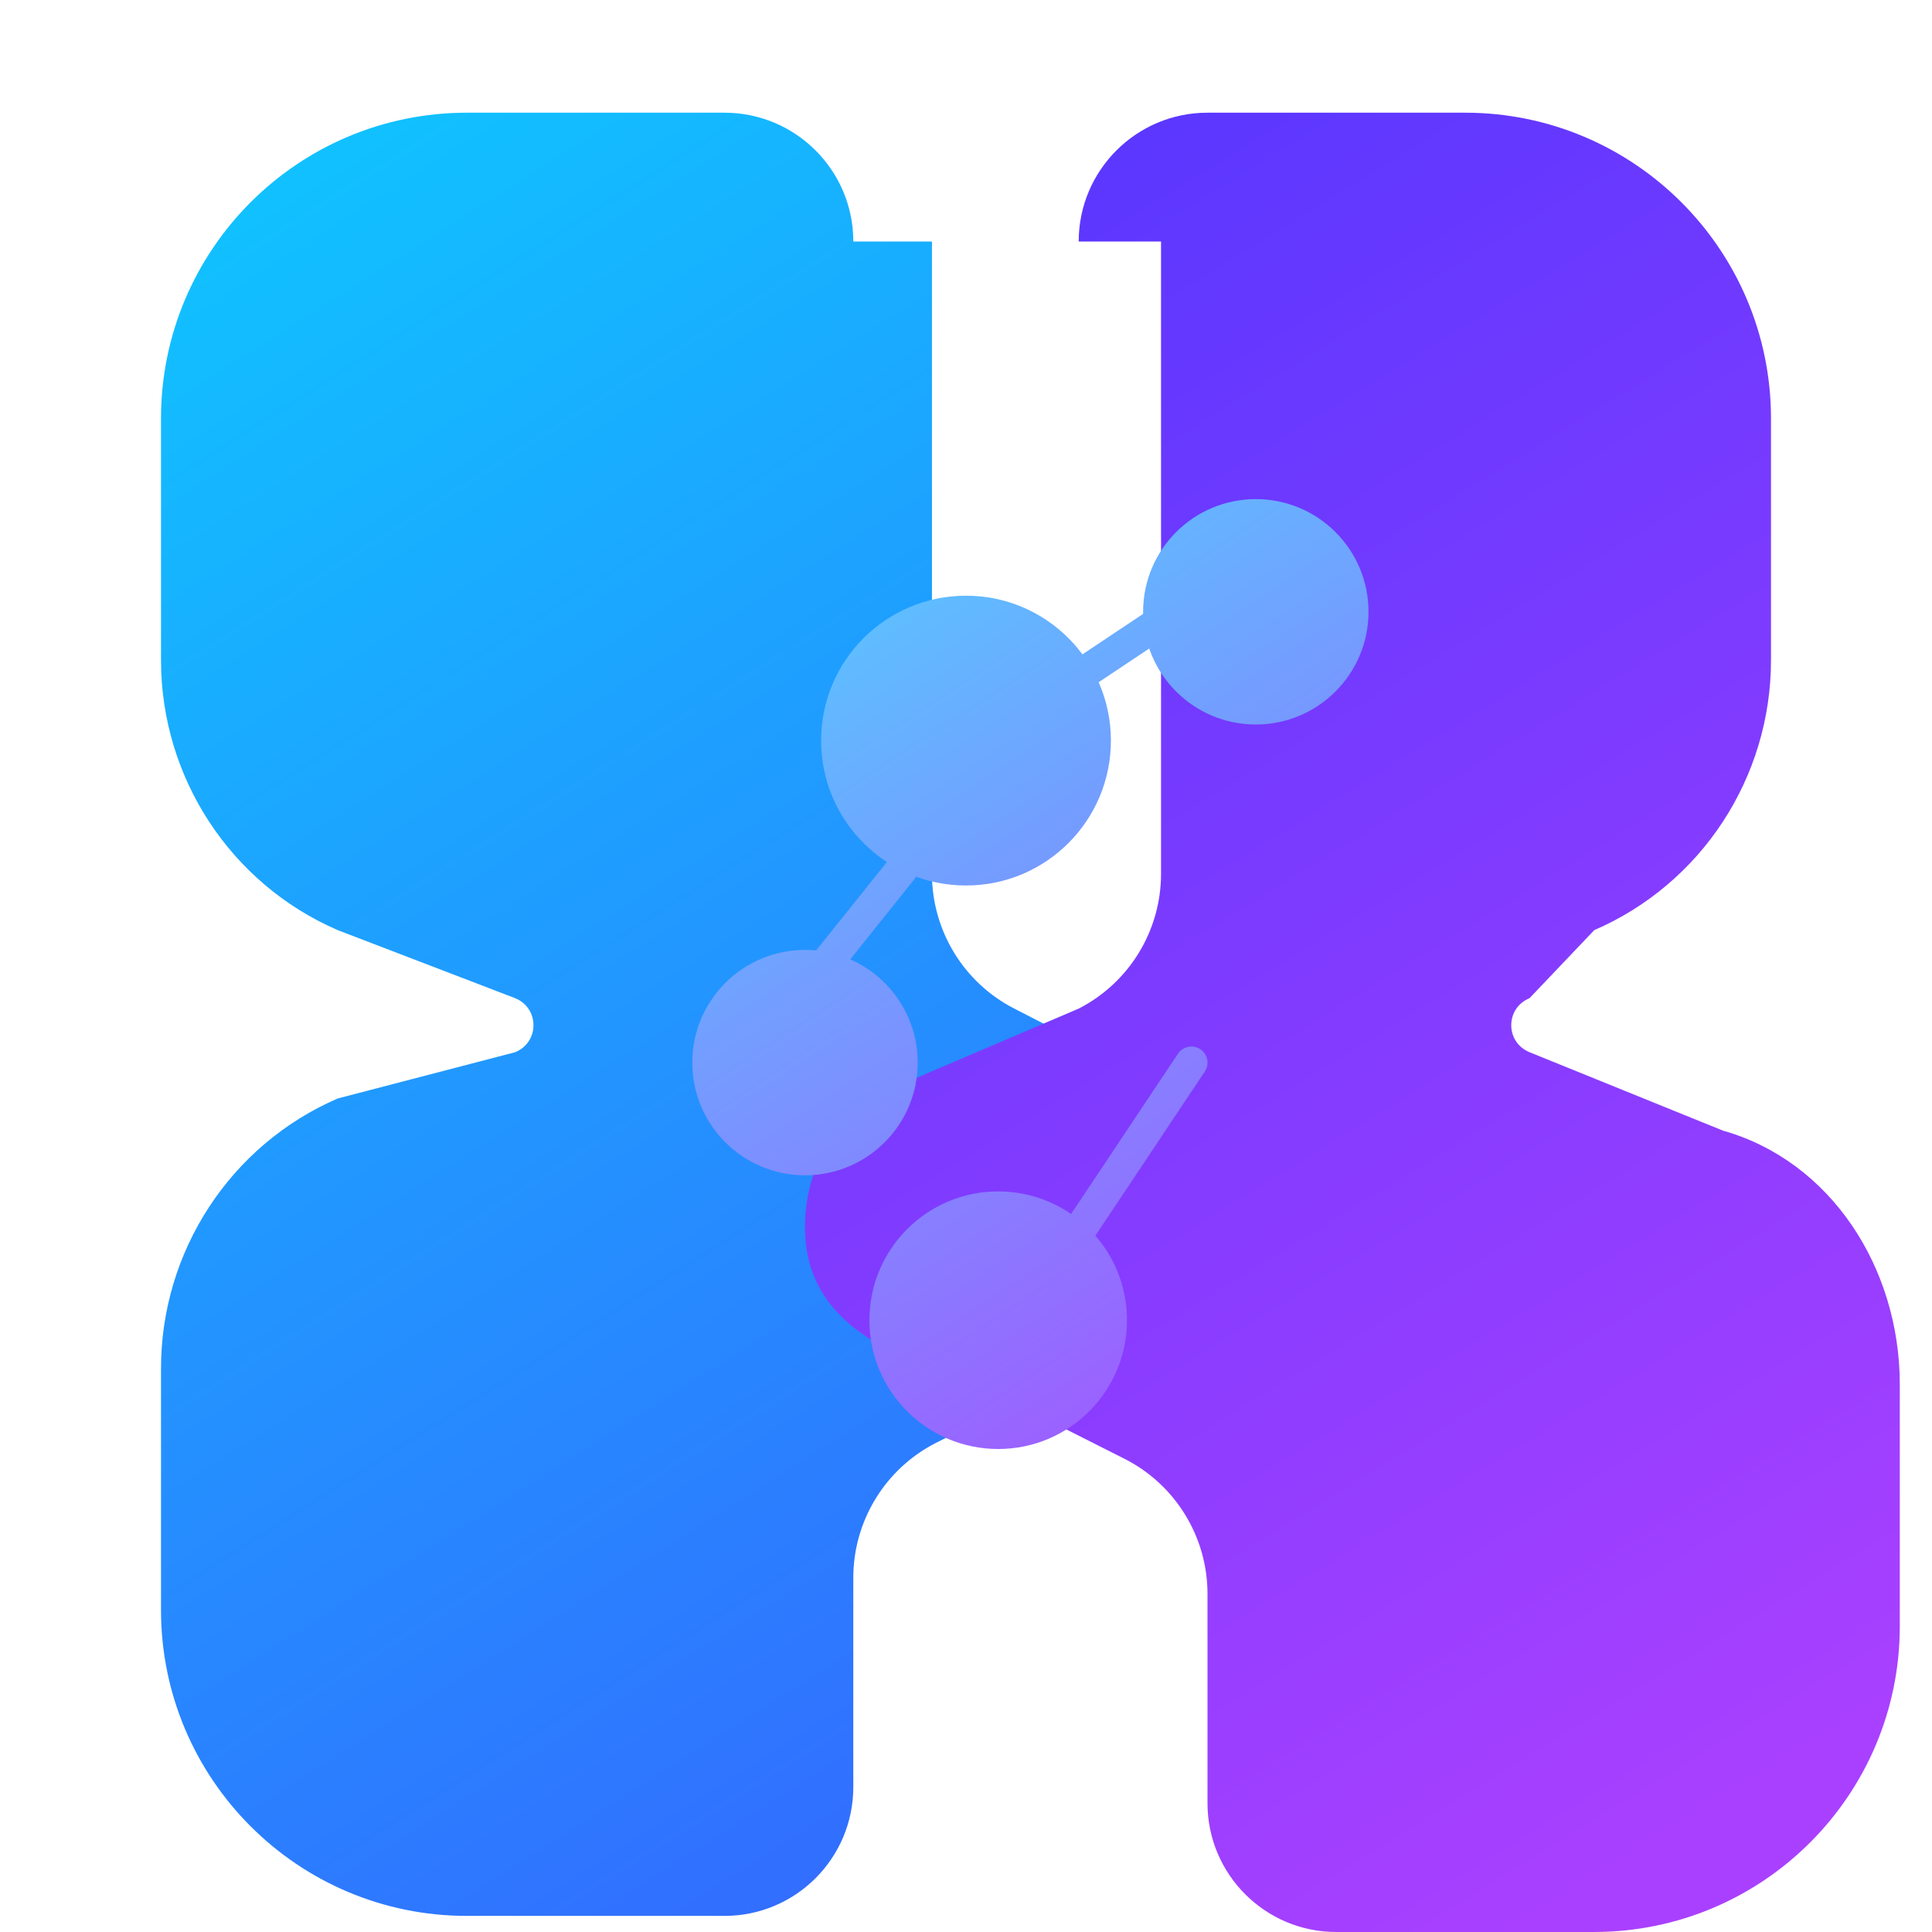 <svg xmlns="http://www.w3.org/2000/svg" viewBox="0 0 120 120">
  <defs>
    <linearGradient id="forth-left-brace" x1="12" y1="8" x2="78" y2="112" gradientUnits="userSpaceOnUse">
      <stop offset="0" stop-color="#0FC5FF" />
      <stop offset="1" stop-color="#3566FF" />
    </linearGradient>
    <linearGradient id="forth-right-brace" x1="46" y1="8" x2="110" y2="112" gradientUnits="userSpaceOnUse">
      <stop offset="0" stop-color="#5236FF" />
      <stop offset="1" stop-color="#AA40FF" />
    </linearGradient>
    <linearGradient id="forth-node" x1="44" y1="28" x2="82" y2="86" gradientUnits="userSpaceOnUse">
      <stop offset="0" stop-color="#4DD8FF" />
      <stop offset="1" stop-color="#A256FF" />
    </linearGradient>
  </defs>
  <g stroke="none" stroke-width="1" fill="none" fill-rule="evenodd">
    <path
      d="M53 15c0-4.418-3.582-8-8-8H29C18.507 7 10 15.507 10 26v15c0 7.282 4.308 13.886 10.977 16.772L32 62c1.512.621 1.512 2.733 0 3.354L20.977 68.228C14.308 71.114 10 77.718 10 85v15c0 10.493 8.507 19 19 19h16c4.418 0 8-3.582 8-8v-13c0-3.535 1.983-6.769 5.114-8.37l9.727-4.913C75.889 83.493 78 80.056 78 76.21c0-3.845-2.111-7.282-5.159-8.506L63 62.646c-3.131-1.601-5.114-4.835-5.114-8.37V15z"
      fill="url(#forth-left-brace)"
    />
    <path
      d="M67 15c0-4.418 3.582-8 8-8h16c10.493 0 19 8.507 19 19v15c0 7.282-4.308 13.886-10.977 16.772L95 62c-1.512.621-1.512 2.733 0 3.354l12.023 4.874C113.692 72.114 118 78.718 118 86v15c0 10.493-8.507 19-19 19H83c-4.418 0-8-3.582-8-8v-13c0-3.535-1.983-6.769-5.114-8.37l-9.727-4.913C52.111 83.493 50 80.056 50 76.21c0-3.845 2.111-7.282 5.159-8.506L67 62.646c3.131-1.601 5.114-4.835 5.114-8.37V15z"
      fill="url(#forth-right-brace)"
    />
    <g fill="url(#forth-node)" stroke="url(#forth-node)" stroke-width="2">
      <circle cx="60" cy="46" r="8" />
      <circle cx="78" cy="38" r="6" />
      <circle cx="50" cy="66" r="6" />
      <circle cx="62" cy="82" r="7" />
      <path d="M66 78 74 66" stroke-linecap="round" />
      <path d="M56 54 48 64" stroke-linecap="round" />
      <path d="M64 44 76 36" stroke-linecap="round" />
    </g>
  </g>
</svg>
